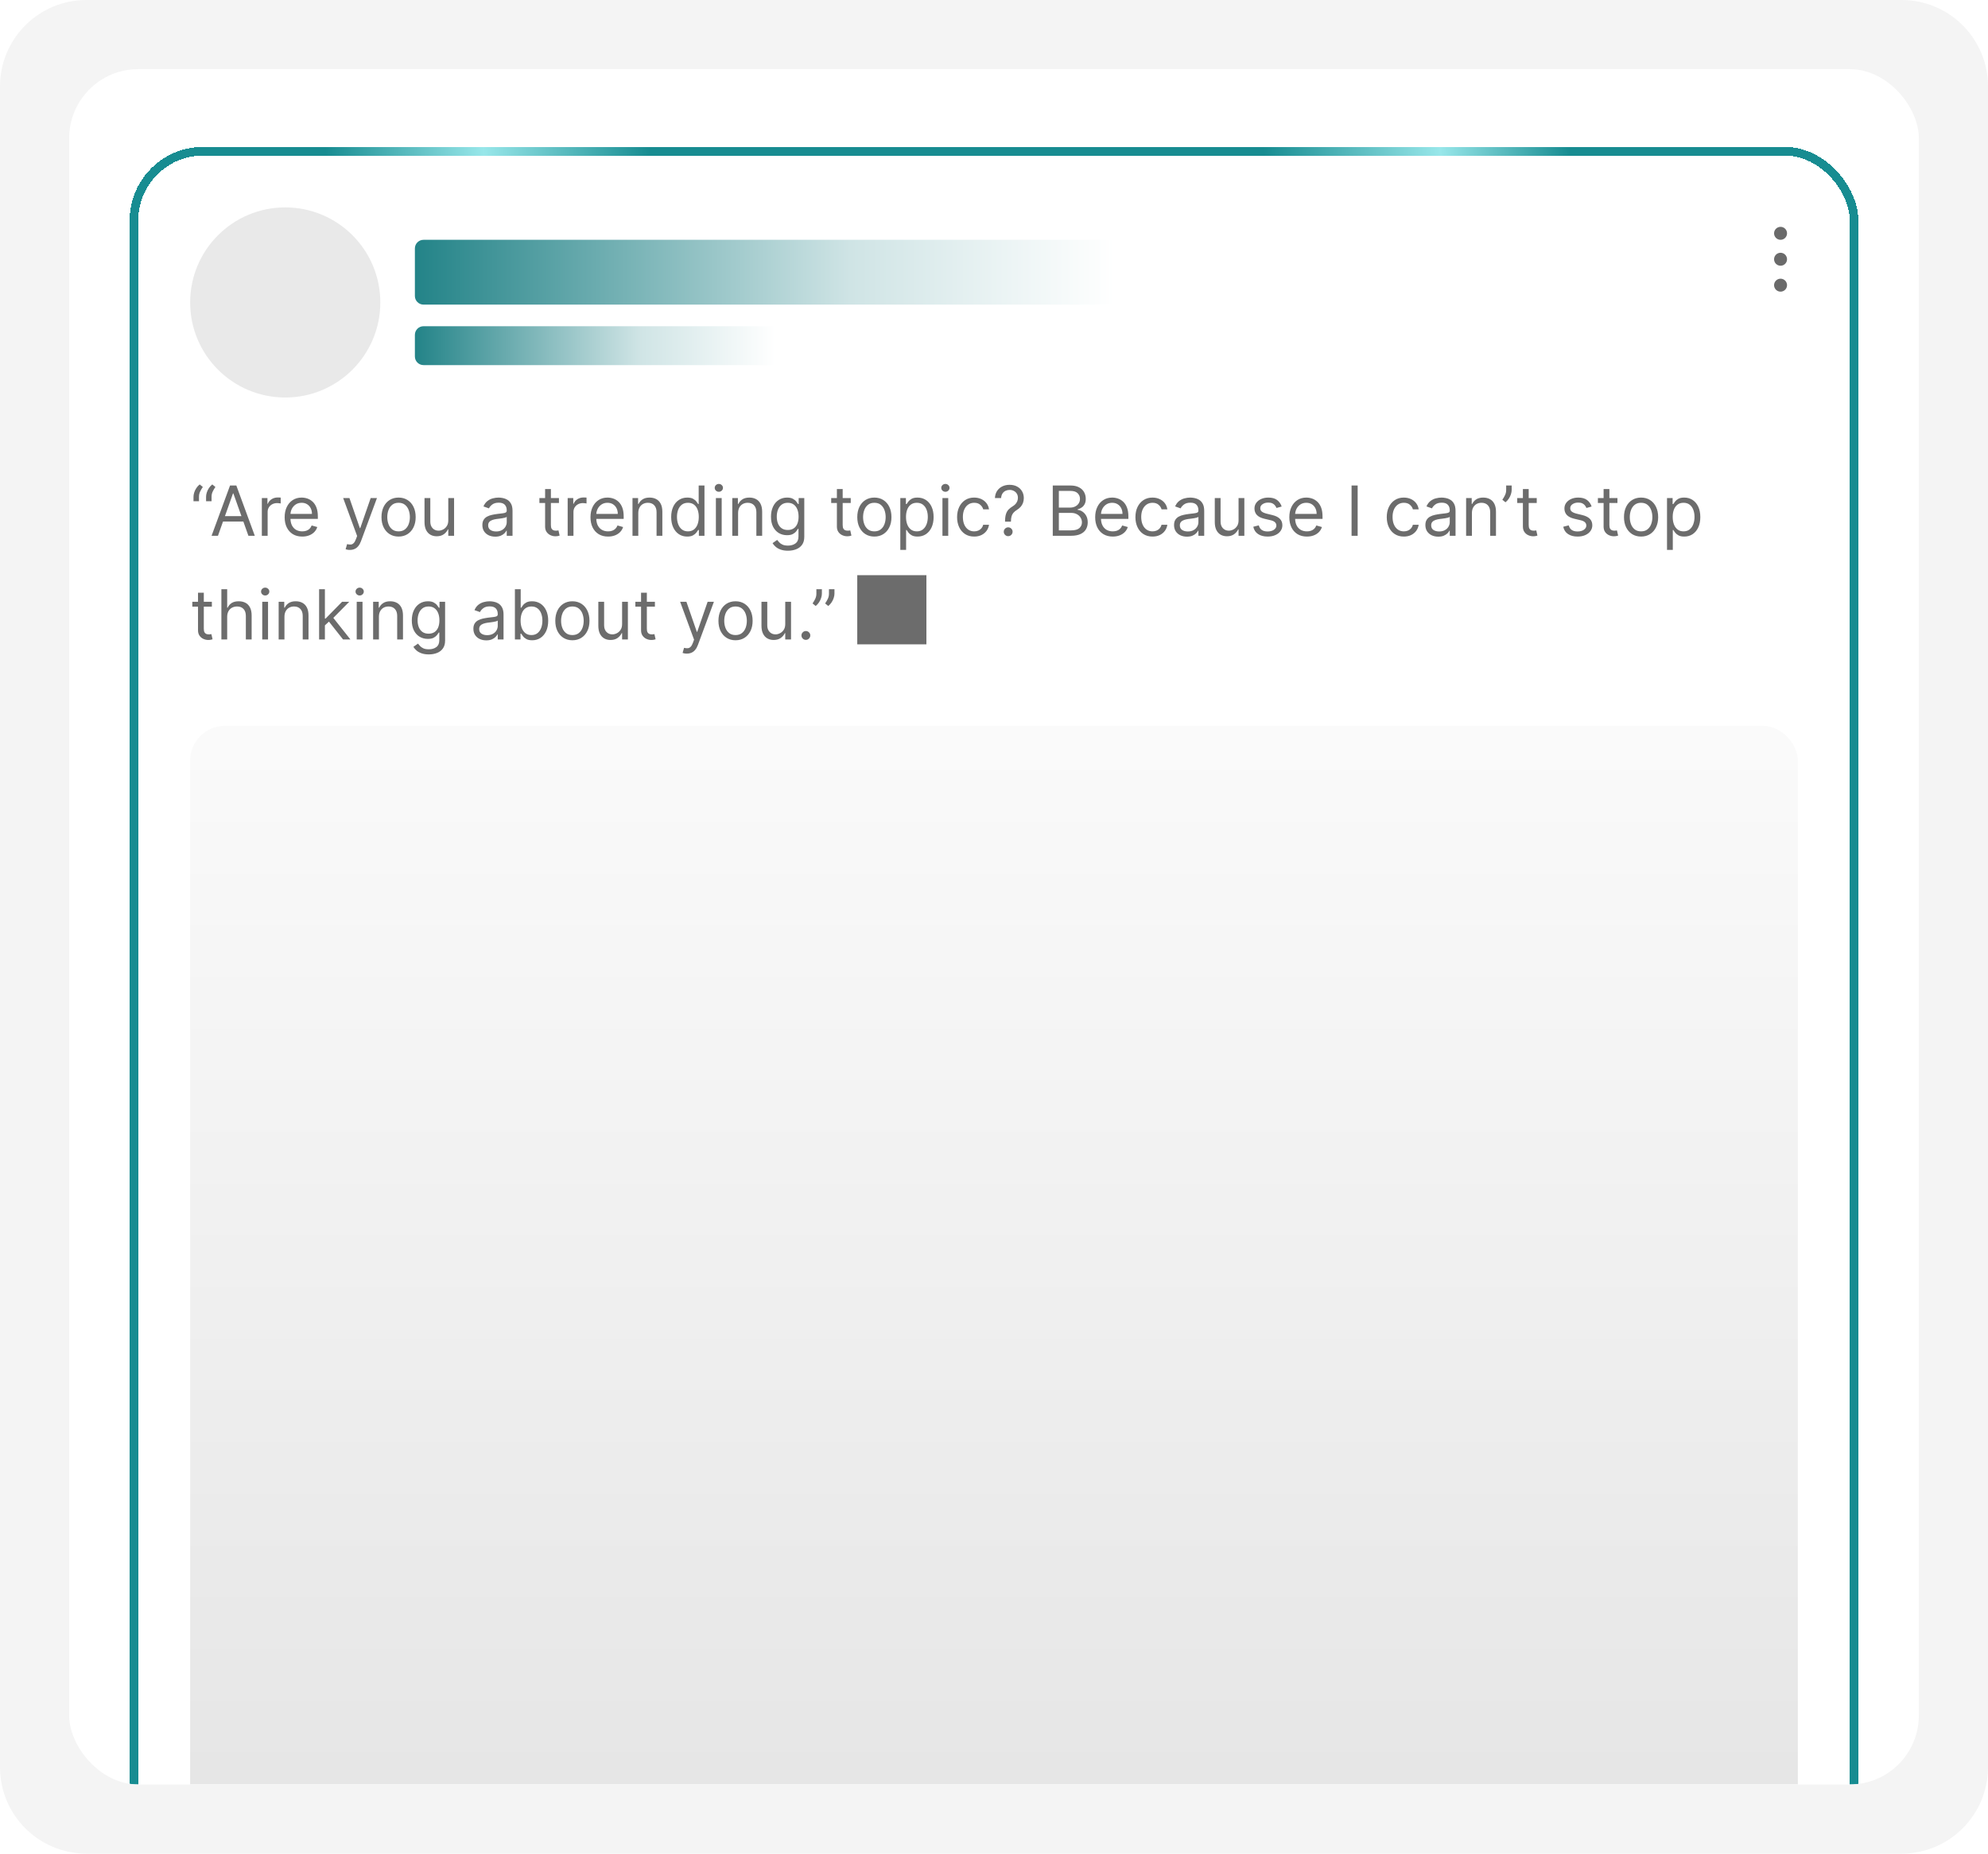 <svg width="460" height="429" viewBox="0 0 460 429" fill="none" xmlns="http://www.w3.org/2000/svg">
<path d="M0 20C0 8.954 8.954 0 20 0H440C451.046 0 460 8.954 460 20V409C460 420.046 451.046 429 440 429H20C8.954 429 0 420.046 0 409V20Z" fill="#F4F4F4"/>
<g clip-path="url(#clip0_21_5644)">
<rect x="16" y="16" width="428" height="397" rx="16" fill="white"/>
<g filter="url(#filter0_d_21_5644)">
<rect x="32" y="32" width="396" height="439" rx="15" fill="white" shape-rendering="crispEdges"/>
<rect x="31" y="31" width="398" height="441" rx="16" stroke="url(#paint0_linear_21_5644)" stroke-width="2" shape-rendering="crispEdges"/>
<circle cx="66" cy="66" r="22" fill="#E9E9E9"/>
<path d="M96 53.5C96 52.395 96.895 51.5 98 51.5H261C262.105 51.5 263 52.395 263 53.5V64.5C263 65.605 262.105 66.5 261 66.5H98C96.895 66.5 96 65.605 96 64.5V53.5Z" fill="url(#paint1_linear_21_5644)"/>
<path d="M96 73.5C96 72.395 96.895 71.5 98 71.5H180C181.105 71.5 182 72.395 182 73.5V78.5C182 79.605 181.105 80.5 180 80.5H98C96.895 80.5 96 79.605 96 78.5V73.5Z" fill="url(#paint2_linear_21_5644)"/>
<path fill-rule="evenodd" clip-rule="evenodd" d="M413.5 62C413.5 62.398 413.342 62.779 413.061 63.061C412.779 63.342 412.398 63.5 412 63.5C411.602 63.5 411.221 63.342 410.939 63.061C410.658 62.779 410.5 62.398 410.5 62C410.5 61.602 410.658 61.221 410.939 60.939C411.221 60.658 411.602 60.5 412 60.5C412.398 60.5 412.779 60.658 413.061 60.939C413.342 61.221 413.5 61.602 413.5 62ZM413.5 56C413.5 56.398 413.342 56.779 413.061 57.061C412.779 57.342 412.398 57.5 412 57.5C411.602 57.5 411.221 57.342 410.939 57.061C410.658 56.779 410.5 56.398 410.5 56C410.5 55.602 410.658 55.221 410.939 54.939C411.221 54.658 411.602 54.5 412 54.5C412.398 54.5 412.779 54.658 413.061 54.939C413.342 55.221 413.5 55.602 413.5 56ZM413.5 50C413.5 50.398 413.342 50.779 413.061 51.061C412.779 51.342 412.398 51.5 412 51.5C411.602 51.5 411.221 51.342 410.939 51.061C410.658 50.779 410.5 50.398 410.5 50C410.5 49.602 410.658 49.221 410.939 48.939C411.221 48.658 411.602 48.5 412 48.5C412.398 48.5 412.779 48.658 413.061 48.939C413.342 49.221 413.5 49.602 413.5 50Z" fill="#6A6A6A"/>
<path d="M44.773 112V110.977C44.773 110.667 44.828 110.337 44.938 109.989C45.051 109.636 45.214 109.297 45.426 108.972C45.642 108.642 45.901 108.356 46.205 108.114L46.932 108.705C46.693 109.045 46.485 109.402 46.307 109.773C46.133 110.14 46.045 110.534 46.045 110.955V112H44.773ZM47.682 112V110.977C47.682 110.667 47.737 110.337 47.847 109.989C47.96 109.636 48.123 109.297 48.335 108.972C48.551 108.642 48.811 108.356 49.114 108.114L49.841 108.705C49.602 109.045 49.394 109.402 49.216 109.773C49.042 110.14 48.955 110.534 48.955 110.955V112H47.682ZM50.433 120H48.956L53.229 108.364H54.683L58.956 120H57.479L54.001 110.205H53.91L50.433 120ZM50.979 115.455H56.933V116.705H50.979V115.455ZM60.587 120V111.273H61.882V112.591H61.973C62.132 112.159 62.42 111.809 62.837 111.54C63.253 111.271 63.723 111.136 64.246 111.136C64.344 111.136 64.467 111.138 64.615 111.142C64.763 111.146 64.874 111.152 64.95 111.159V112.523C64.905 112.511 64.801 112.494 64.638 112.472C64.479 112.445 64.31 112.432 64.132 112.432C63.708 112.432 63.329 112.521 62.996 112.699C62.666 112.873 62.405 113.116 62.212 113.426C62.022 113.733 61.928 114.083 61.928 114.477V120H60.587ZM69.933 120.182C69.092 120.182 68.367 119.996 67.757 119.625C67.151 119.25 66.683 118.727 66.354 118.057C66.028 117.383 65.865 116.598 65.865 115.705C65.865 114.811 66.028 114.023 66.354 113.341C66.683 112.655 67.142 112.121 67.729 111.739C68.32 111.352 69.009 111.159 69.797 111.159C70.251 111.159 70.7 111.235 71.144 111.386C71.587 111.538 71.99 111.784 72.354 112.125C72.717 112.462 73.007 112.909 73.223 113.466C73.439 114.023 73.547 114.708 73.547 115.523V116.091H66.82V114.932H72.183C72.183 114.439 72.085 114 71.888 113.614C71.695 113.227 71.418 112.922 71.058 112.699C70.702 112.475 70.282 112.364 69.797 112.364C69.263 112.364 68.801 112.496 68.41 112.761C68.024 113.023 67.727 113.364 67.519 113.784C67.31 114.205 67.206 114.655 67.206 115.136V115.909C67.206 116.568 67.32 117.127 67.547 117.585C67.778 118.04 68.098 118.386 68.507 118.625C68.916 118.86 69.392 118.977 69.933 118.977C70.285 118.977 70.604 118.928 70.888 118.83C71.176 118.727 71.424 118.576 71.632 118.375C71.84 118.17 72.001 117.917 72.115 117.614L73.41 117.977C73.274 118.417 73.045 118.803 72.723 119.136C72.401 119.466 72.003 119.723 71.53 119.909C71.056 120.091 70.524 120.182 69.933 120.182ZM80.95 123.273C80.723 123.273 80.52 123.254 80.342 123.216C80.164 123.182 80.041 123.148 79.973 123.114L80.314 121.932C80.64 122.015 80.928 122.045 81.178 122.023C81.428 122 81.649 121.888 81.842 121.688C82.039 121.491 82.219 121.17 82.382 120.727L82.632 120.045L79.405 111.273H80.859L83.269 118.227H83.359L85.769 111.273H87.223L83.519 121.273C83.352 121.723 83.145 122.097 82.899 122.392C82.653 122.691 82.367 122.913 82.041 123.057C81.719 123.201 81.356 123.273 80.95 123.273ZM92.226 120.182C91.438 120.182 90.747 119.994 90.152 119.619C89.561 119.244 89.099 118.72 88.766 118.045C88.436 117.371 88.271 116.583 88.271 115.682C88.271 114.773 88.436 113.979 88.766 113.301C89.099 112.623 89.561 112.097 90.152 111.722C90.747 111.347 91.438 111.159 92.226 111.159C93.014 111.159 93.703 111.347 94.294 111.722C94.889 112.097 95.351 112.623 95.68 113.301C96.014 113.979 96.18 114.773 96.18 115.682C96.18 116.583 96.014 117.371 95.68 118.045C95.351 118.72 94.889 119.244 94.294 119.619C93.703 119.994 93.014 120.182 92.226 120.182ZM92.226 118.977C92.824 118.977 93.317 118.824 93.703 118.517C94.09 118.21 94.376 117.807 94.561 117.307C94.747 116.807 94.84 116.265 94.84 115.682C94.84 115.098 94.747 114.555 94.561 114.051C94.376 113.547 94.09 113.14 93.703 112.83C93.317 112.519 92.824 112.364 92.226 112.364C91.627 112.364 91.135 112.519 90.749 112.83C90.362 113.14 90.076 113.547 89.891 114.051C89.705 114.555 89.612 115.098 89.612 115.682C89.612 116.265 89.705 116.807 89.891 117.307C90.076 117.807 90.362 118.21 90.749 118.517C91.135 118.824 91.627 118.977 92.226 118.977ZM103.727 116.432V111.273H105.068V120H103.727V118.523H103.636C103.432 118.966 103.114 119.343 102.682 119.653C102.25 119.96 101.705 120.114 101.045 120.114C100.5 120.114 100.015 119.994 99.591 119.756C99.167 119.513 98.833 119.15 98.591 118.665C98.349 118.176 98.227 117.561 98.227 116.818V111.273H99.568V116.727C99.568 117.364 99.746 117.871 100.102 118.25C100.462 118.629 100.92 118.818 101.477 118.818C101.811 118.818 102.15 118.733 102.494 118.562C102.843 118.392 103.134 118.131 103.369 117.778C103.608 117.426 103.727 116.977 103.727 116.432ZM114.592 120.205C114.039 120.205 113.537 120.1 113.087 119.892C112.636 119.68 112.278 119.375 112.013 118.977C111.748 118.576 111.615 118.091 111.615 117.523C111.615 117.023 111.714 116.617 111.911 116.307C112.107 115.992 112.371 115.746 112.7 115.568C113.03 115.39 113.393 115.258 113.791 115.17C114.193 115.08 114.596 115.008 115.001 114.955C115.532 114.886 115.962 114.835 116.291 114.801C116.625 114.763 116.867 114.701 117.018 114.614C117.174 114.527 117.251 114.375 117.251 114.159V114.114C117.251 113.553 117.098 113.117 116.791 112.807C116.488 112.496 116.028 112.341 115.411 112.341C114.77 112.341 114.268 112.481 113.905 112.761C113.541 113.042 113.286 113.341 113.138 113.659L111.865 113.205C112.092 112.674 112.395 112.261 112.774 111.966C113.157 111.667 113.573 111.458 114.024 111.341C114.479 111.22 114.926 111.159 115.365 111.159C115.645 111.159 115.967 111.193 116.331 111.261C116.698 111.326 117.053 111.46 117.393 111.665C117.738 111.869 118.024 112.178 118.251 112.591C118.479 113.004 118.592 113.557 118.592 114.25V120H117.251V118.818H117.183C117.092 119.008 116.941 119.21 116.729 119.426C116.517 119.642 116.234 119.826 115.882 119.977C115.53 120.129 115.1 120.205 114.592 120.205ZM114.797 119C115.327 119 115.774 118.896 116.138 118.688C116.505 118.479 116.782 118.21 116.967 117.881C117.157 117.551 117.251 117.205 117.251 116.841V115.614C117.195 115.682 117.07 115.744 116.876 115.801C116.687 115.854 116.467 115.902 116.217 115.943C115.971 115.981 115.731 116.015 115.496 116.045C115.265 116.072 115.077 116.095 114.933 116.114C114.585 116.159 114.259 116.233 113.956 116.335C113.657 116.434 113.414 116.583 113.229 116.784C113.047 116.981 112.956 117.25 112.956 117.591C112.956 118.057 113.128 118.409 113.473 118.648C113.821 118.883 114.263 119 114.797 119ZM129.335 111.273V112.409H124.812V111.273H129.335ZM126.131 109.182H127.472V117.5C127.472 117.879 127.527 118.163 127.636 118.352C127.75 118.538 127.894 118.663 128.068 118.727C128.246 118.788 128.434 118.818 128.631 118.818C128.778 118.818 128.9 118.811 128.994 118.795C129.089 118.777 129.165 118.761 129.222 118.75L129.494 119.955C129.403 119.989 129.277 120.023 129.114 120.057C128.951 120.095 128.744 120.114 128.494 120.114C128.116 120.114 127.744 120.032 127.381 119.869C127.021 119.706 126.722 119.458 126.483 119.125C126.248 118.792 126.131 118.371 126.131 117.864V109.182ZM131.352 120V111.273H132.648V112.591H132.739C132.898 112.159 133.186 111.809 133.602 111.54C134.019 111.271 134.489 111.136 135.011 111.136C135.11 111.136 135.233 111.138 135.381 111.142C135.528 111.146 135.64 111.152 135.716 111.159V112.523C135.67 112.511 135.566 112.494 135.403 112.472C135.244 112.445 135.076 112.432 134.898 112.432C134.473 112.432 134.095 112.521 133.761 112.699C133.432 112.873 133.17 113.116 132.977 113.426C132.788 113.733 132.693 114.083 132.693 114.477V120H131.352ZM140.699 120.182C139.858 120.182 139.133 119.996 138.523 119.625C137.917 119.25 137.449 118.727 137.119 118.057C136.794 117.383 136.631 116.598 136.631 115.705C136.631 114.811 136.794 114.023 137.119 113.341C137.449 112.655 137.907 112.121 138.494 111.739C139.085 111.352 139.775 111.159 140.562 111.159C141.017 111.159 141.466 111.235 141.909 111.386C142.352 111.538 142.756 111.784 143.119 112.125C143.483 112.462 143.773 112.909 143.989 113.466C144.205 114.023 144.312 114.708 144.312 115.523V116.091H137.585V114.932H142.949C142.949 114.439 142.85 114 142.653 113.614C142.46 113.227 142.184 112.922 141.824 112.699C141.468 112.475 141.047 112.364 140.562 112.364C140.028 112.364 139.566 112.496 139.176 112.761C138.79 113.023 138.492 113.364 138.284 113.784C138.076 114.205 137.972 114.655 137.972 115.136V115.909C137.972 116.568 138.085 117.127 138.312 117.585C138.544 118.04 138.864 118.386 139.273 118.625C139.682 118.86 140.157 118.977 140.699 118.977C141.051 118.977 141.369 118.928 141.653 118.83C141.941 118.727 142.189 118.576 142.398 118.375C142.606 118.17 142.767 117.917 142.881 117.614L144.176 117.977C144.04 118.417 143.811 118.803 143.489 119.136C143.167 119.466 142.769 119.723 142.295 119.909C141.822 120.091 141.29 120.182 140.699 120.182ZM147.693 114.75V120H146.352V111.273H147.648V112.636H147.761C147.966 112.193 148.277 111.837 148.693 111.568C149.11 111.295 149.648 111.159 150.307 111.159C150.898 111.159 151.415 111.28 151.858 111.523C152.301 111.761 152.646 112.125 152.892 112.614C153.138 113.098 153.261 113.712 153.261 114.455V120H151.92V114.545C151.92 113.86 151.742 113.326 151.386 112.943C151.03 112.557 150.542 112.364 149.92 112.364C149.492 112.364 149.11 112.456 148.773 112.642C148.439 112.828 148.176 113.098 147.983 113.455C147.79 113.811 147.693 114.242 147.693 114.75ZM159.007 120.182C158.28 120.182 157.638 119.998 157.081 119.631C156.524 119.259 156.089 118.737 155.774 118.062C155.46 117.384 155.303 116.583 155.303 115.659C155.303 114.742 155.46 113.947 155.774 113.273C156.089 112.598 156.526 112.078 157.087 111.71C157.647 111.343 158.295 111.159 159.03 111.159C159.598 111.159 160.047 111.254 160.376 111.443C160.71 111.629 160.964 111.841 161.138 112.08C161.316 112.314 161.454 112.508 161.553 112.659H161.666V108.364H163.007V120H161.712V118.659H161.553C161.454 118.818 161.314 119.019 161.132 119.261C160.95 119.5 160.691 119.714 160.354 119.903C160.017 120.089 159.568 120.182 159.007 120.182ZM159.189 118.977C159.727 118.977 160.181 118.837 160.553 118.557C160.924 118.273 161.206 117.881 161.399 117.381C161.592 116.877 161.689 116.295 161.689 115.636C161.689 114.985 161.594 114.415 161.405 113.926C161.215 113.434 160.935 113.051 160.564 112.778C160.193 112.502 159.734 112.364 159.189 112.364C158.621 112.364 158.147 112.509 157.768 112.801C157.393 113.089 157.111 113.481 156.922 113.977C156.736 114.47 156.643 115.023 156.643 115.636C156.643 116.258 156.738 116.822 156.928 117.33C157.121 117.833 157.405 118.235 157.78 118.534C158.159 118.83 158.628 118.977 159.189 118.977ZM165.649 120V111.273H166.99V120H165.649ZM166.331 109.818C166.07 109.818 165.844 109.729 165.655 109.551C165.469 109.373 165.376 109.159 165.376 108.909C165.376 108.659 165.469 108.445 165.655 108.267C165.844 108.089 166.07 108 166.331 108C166.592 108 166.816 108.089 167.001 108.267C167.191 108.445 167.286 108.659 167.286 108.909C167.286 109.159 167.191 109.373 167.001 109.551C166.816 109.729 166.592 109.818 166.331 109.818ZM170.787 114.75V120H169.446V111.273H170.741V112.636H170.855C171.06 112.193 171.37 111.837 171.787 111.568C172.204 111.295 172.741 111.159 173.401 111.159C173.991 111.159 174.509 111.28 174.952 111.523C175.395 111.761 175.74 112.125 175.986 112.614C176.232 113.098 176.355 113.712 176.355 114.455V120H175.014V114.545C175.014 113.86 174.836 113.326 174.48 112.943C174.124 112.557 173.635 112.364 173.014 112.364C172.586 112.364 172.204 112.456 171.866 112.642C171.533 112.828 171.27 113.098 171.077 113.455C170.884 113.811 170.787 114.242 170.787 114.75ZM182.328 123.455C181.68 123.455 181.124 123.371 180.658 123.205C180.192 123.042 179.804 122.826 179.493 122.557C179.186 122.292 178.942 122.008 178.76 121.705L179.828 120.955C179.949 121.114 180.103 121.295 180.288 121.5C180.474 121.708 180.728 121.888 181.05 122.04C181.375 122.195 181.802 122.273 182.328 122.273C183.033 122.273 183.614 122.102 184.072 121.761C184.531 121.42 184.76 120.886 184.76 120.159V118.386H184.646C184.548 118.545 184.408 118.742 184.226 118.977C184.048 119.208 183.79 119.415 183.453 119.597C183.12 119.775 182.669 119.864 182.101 119.864C181.396 119.864 180.764 119.697 180.203 119.364C179.646 119.03 179.205 118.545 178.879 117.909C178.557 117.273 178.396 116.5 178.396 115.591C178.396 114.697 178.554 113.919 178.868 113.256C179.182 112.589 179.62 112.074 180.18 111.71C180.741 111.343 181.389 111.159 182.124 111.159C182.692 111.159 183.143 111.254 183.476 111.443C183.813 111.629 184.071 111.841 184.249 112.08C184.43 112.314 184.571 112.508 184.669 112.659H184.805V111.273H186.101V120.25C186.101 121 185.93 121.61 185.589 122.08C185.252 122.553 184.798 122.9 184.226 123.119C183.658 123.343 183.025 123.455 182.328 123.455ZM182.283 118.659C182.821 118.659 183.275 118.536 183.646 118.29C184.018 118.044 184.3 117.689 184.493 117.227C184.686 116.765 184.783 116.212 184.783 115.568C184.783 114.939 184.688 114.384 184.499 113.903C184.309 113.422 184.029 113.045 183.658 112.773C183.286 112.5 182.828 112.364 182.283 112.364C181.714 112.364 181.241 112.508 180.862 112.795C180.487 113.083 180.205 113.47 180.016 113.955C179.83 114.439 179.737 114.977 179.737 115.568C179.737 116.174 179.832 116.71 180.021 117.176C180.214 117.638 180.499 118.002 180.874 118.267C181.252 118.528 181.722 118.659 182.283 118.659ZM196.851 111.273V112.409H192.328V111.273H196.851ZM193.646 109.182H194.987V117.5C194.987 117.879 195.042 118.163 195.152 118.352C195.266 118.538 195.41 118.663 195.584 118.727C195.762 118.788 195.949 118.818 196.146 118.818C196.294 118.818 196.415 118.811 196.51 118.795C196.605 118.777 196.68 118.761 196.737 118.75L197.01 119.955C196.919 119.989 196.792 120.023 196.629 120.057C196.466 120.095 196.26 120.114 196.01 120.114C195.631 120.114 195.26 120.032 194.896 119.869C194.536 119.706 194.237 119.458 193.999 119.125C193.764 118.792 193.646 118.371 193.646 117.864V109.182ZM202.32 120.182C201.532 120.182 200.84 119.994 200.246 119.619C199.655 119.244 199.193 118.72 198.859 118.045C198.53 117.371 198.365 116.583 198.365 115.682C198.365 114.773 198.53 113.979 198.859 113.301C199.193 112.623 199.655 112.097 200.246 111.722C200.84 111.347 201.532 111.159 202.32 111.159C203.107 111.159 203.797 111.347 204.388 111.722C204.982 112.097 205.445 112.623 205.774 113.301C206.107 113.979 206.274 114.773 206.274 115.682C206.274 116.583 206.107 117.371 205.774 118.045C205.445 118.72 204.982 119.244 204.388 119.619C203.797 119.994 203.107 120.182 202.32 120.182ZM202.32 118.977C202.918 118.977 203.411 118.824 203.797 118.517C204.183 118.21 204.469 117.807 204.655 117.307C204.84 116.807 204.933 116.265 204.933 115.682C204.933 115.098 204.84 114.555 204.655 114.051C204.469 113.547 204.183 113.14 203.797 112.83C203.411 112.519 202.918 112.364 202.32 112.364C201.721 112.364 201.229 112.519 200.842 112.83C200.456 113.14 200.17 113.547 199.984 114.051C199.799 114.555 199.706 115.098 199.706 115.682C199.706 116.265 199.799 116.807 199.984 117.307C200.17 117.807 200.456 118.21 200.842 118.517C201.229 118.824 201.721 118.977 202.32 118.977ZM208.321 123.273V111.273H209.616V112.659H209.776C209.874 112.508 210.01 112.314 210.185 112.08C210.363 111.841 210.616 111.629 210.946 111.443C211.279 111.254 211.73 111.159 212.298 111.159C213.033 111.159 213.681 111.343 214.241 111.71C214.802 112.078 215.24 112.598 215.554 113.273C215.868 113.947 216.026 114.742 216.026 115.659C216.026 116.583 215.868 117.384 215.554 118.062C215.24 118.737 214.804 119.259 214.247 119.631C213.69 119.998 213.048 120.182 212.321 120.182C211.76 120.182 211.312 120.089 210.974 119.903C210.637 119.714 210.378 119.5 210.196 119.261C210.014 119.019 209.874 118.818 209.776 118.659H209.662V123.273H208.321ZM209.639 115.636C209.639 116.295 209.736 116.877 209.929 117.381C210.122 117.881 210.404 118.273 210.776 118.557C211.147 118.837 211.601 118.977 212.139 118.977C212.7 118.977 213.168 118.83 213.543 118.534C213.921 118.235 214.205 117.833 214.395 117.33C214.588 116.822 214.685 116.258 214.685 115.636C214.685 115.023 214.59 114.47 214.401 113.977C214.215 113.481 213.933 113.089 213.554 112.801C213.179 112.509 212.707 112.364 212.139 112.364C211.594 112.364 211.135 112.502 210.764 112.778C210.393 113.051 210.113 113.434 209.923 113.926C209.734 114.415 209.639 114.985 209.639 115.636ZM218.071 120V111.273H219.412V120H218.071ZM218.753 109.818C218.491 109.818 218.266 109.729 218.077 109.551C217.891 109.373 217.798 109.159 217.798 108.909C217.798 108.659 217.891 108.445 218.077 108.267C218.266 108.089 218.491 108 218.753 108C219.014 108 219.238 108.089 219.423 108.267C219.613 108.445 219.707 108.659 219.707 108.909C219.707 109.159 219.613 109.373 219.423 109.551C219.238 109.729 219.014 109.818 218.753 109.818ZM225.413 120.182C224.595 120.182 223.891 119.989 223.3 119.602C222.709 119.216 222.254 118.684 221.936 118.006C221.618 117.328 221.459 116.553 221.459 115.682C221.459 114.795 221.622 114.013 221.947 113.335C222.277 112.653 222.735 112.121 223.322 111.739C223.913 111.352 224.603 111.159 225.391 111.159C226.004 111.159 226.557 111.273 227.05 111.5C227.542 111.727 227.946 112.045 228.26 112.455C228.574 112.864 228.769 113.341 228.845 113.886H227.504C227.402 113.489 227.175 113.136 226.822 112.83C226.474 112.519 226.004 112.364 225.413 112.364C224.891 112.364 224.432 112.5 224.038 112.773C223.648 113.042 223.343 113.422 223.124 113.915C222.908 114.403 222.8 114.977 222.8 115.636C222.8 116.311 222.906 116.898 223.118 117.398C223.334 117.898 223.637 118.286 224.027 118.562C224.421 118.839 224.883 118.977 225.413 118.977C225.762 118.977 226.078 118.917 226.362 118.795C226.646 118.674 226.887 118.5 227.084 118.273C227.281 118.045 227.421 117.773 227.504 117.455H228.845C228.769 117.97 228.582 118.434 228.283 118.847C227.987 119.256 227.595 119.581 227.107 119.824C226.622 120.062 226.057 120.182 225.413 120.182ZM232.555 116.727V116.659C232.563 115.936 232.639 115.36 232.783 114.932C232.927 114.504 233.131 114.157 233.396 113.892C233.661 113.627 233.98 113.383 234.351 113.159C234.574 113.023 234.775 112.862 234.953 112.676C235.131 112.487 235.271 112.269 235.374 112.023C235.48 111.777 235.533 111.504 235.533 111.205C235.533 110.833 235.446 110.511 235.271 110.239C235.097 109.966 234.864 109.756 234.572 109.608C234.281 109.46 233.957 109.386 233.601 109.386C233.29 109.386 232.991 109.451 232.703 109.58C232.415 109.708 232.175 109.911 231.982 110.188C231.788 110.464 231.677 110.826 231.646 111.273H230.214C230.245 110.629 230.411 110.078 230.714 109.619C231.021 109.161 231.425 108.811 231.925 108.568C232.429 108.326 232.987 108.205 233.601 108.205C234.268 108.205 234.847 108.337 235.339 108.602C235.836 108.867 236.218 109.231 236.487 109.693C236.76 110.155 236.896 110.682 236.896 111.273C236.896 111.689 236.832 112.066 236.703 112.403C236.578 112.741 236.396 113.042 236.158 113.307C235.923 113.572 235.639 113.807 235.305 114.011C234.972 114.22 234.705 114.439 234.504 114.67C234.304 114.898 234.158 115.169 234.067 115.483C233.976 115.797 233.927 116.189 233.919 116.659V116.727H232.555ZM233.283 120.091C233.002 120.091 232.762 119.991 232.561 119.79C232.36 119.589 232.26 119.348 232.26 119.068C232.26 118.788 232.36 118.547 232.561 118.347C232.762 118.146 233.002 118.045 233.283 118.045C233.563 118.045 233.804 118.146 234.004 118.347C234.205 118.547 234.305 118.788 234.305 119.068C234.305 119.254 234.258 119.424 234.163 119.58C234.072 119.735 233.949 119.86 233.794 119.955C233.643 120.045 233.472 120.091 233.283 120.091ZM243.597 120V108.364H247.665C248.475 108.364 249.144 108.504 249.67 108.784C250.197 109.061 250.589 109.434 250.847 109.903C251.104 110.369 251.233 110.886 251.233 111.455C251.233 111.955 251.144 112.367 250.966 112.693C250.792 113.019 250.561 113.277 250.273 113.466C249.989 113.655 249.68 113.795 249.347 113.886V114C249.703 114.023 250.061 114.148 250.42 114.375C250.78 114.602 251.081 114.928 251.324 115.352C251.566 115.777 251.688 116.295 251.688 116.909C251.688 117.492 251.555 118.017 251.29 118.483C251.025 118.949 250.606 119.318 250.034 119.591C249.462 119.864 248.718 120 247.801 120H243.597ZM245.006 118.75H247.801C248.722 118.75 249.375 118.572 249.761 118.216C250.152 117.856 250.347 117.42 250.347 116.909C250.347 116.515 250.246 116.152 250.045 115.818C249.845 115.481 249.559 115.212 249.188 115.011C248.816 114.807 248.377 114.705 247.869 114.705H245.006V118.75ZM245.006 113.477H247.619C248.044 113.477 248.426 113.394 248.767 113.227C249.112 113.061 249.384 112.826 249.585 112.523C249.79 112.22 249.892 111.864 249.892 111.455C249.892 110.943 249.714 110.509 249.358 110.153C249.002 109.794 248.438 109.614 247.665 109.614H245.006V113.477ZM257.48 120.182C256.639 120.182 255.914 119.996 255.304 119.625C254.698 119.25 254.23 118.727 253.901 118.057C253.575 117.383 253.412 116.598 253.412 115.705C253.412 114.811 253.575 114.023 253.901 113.341C254.23 112.655 254.688 112.121 255.276 111.739C255.866 111.352 256.556 111.159 257.344 111.159C257.798 111.159 258.247 111.235 258.69 111.386C259.134 111.538 259.537 111.784 259.901 112.125C260.264 112.462 260.554 112.909 260.77 113.466C260.986 114.023 261.094 114.708 261.094 115.523V116.091H254.366V114.932H259.73C259.73 114.439 259.632 114 259.435 113.614C259.241 113.227 258.965 112.922 258.605 112.699C258.249 112.475 257.829 112.364 257.344 112.364C256.81 112.364 256.348 112.496 255.957 112.761C255.571 113.023 255.274 113.364 255.065 113.784C254.857 114.205 254.753 114.655 254.753 115.136V115.909C254.753 116.568 254.866 117.127 255.094 117.585C255.325 118.04 255.645 118.386 256.054 118.625C256.463 118.86 256.938 118.977 257.48 118.977C257.832 118.977 258.151 118.928 258.435 118.83C258.723 118.727 258.971 118.576 259.179 118.375C259.387 118.17 259.548 117.917 259.662 117.614L260.957 117.977C260.821 118.417 260.592 118.803 260.27 119.136C259.948 119.466 259.55 119.723 259.077 119.909C258.603 120.091 258.071 120.182 257.48 120.182ZM266.679 120.182C265.861 120.182 265.156 119.989 264.565 119.602C263.974 119.216 263.52 118.684 263.202 118.006C262.884 117.328 262.724 116.553 262.724 115.682C262.724 114.795 262.887 114.013 263.213 113.335C263.543 112.653 264.001 112.121 264.588 111.739C265.179 111.352 265.868 111.159 266.656 111.159C267.27 111.159 267.823 111.273 268.315 111.5C268.808 111.727 269.211 112.045 269.526 112.455C269.84 112.864 270.035 113.341 270.111 113.886H268.77C268.668 113.489 268.44 113.136 268.088 112.83C267.74 112.519 267.27 112.364 266.679 112.364C266.156 112.364 265.698 112.5 265.304 112.773C264.914 113.042 264.609 113.422 264.389 113.915C264.173 114.403 264.065 114.977 264.065 115.636C264.065 116.311 264.171 116.898 264.384 117.398C264.599 117.898 264.902 118.286 265.293 118.562C265.687 118.839 266.149 118.977 266.679 118.977C267.027 118.977 267.344 118.917 267.628 118.795C267.912 118.674 268.152 118.5 268.349 118.273C268.546 118.045 268.687 117.773 268.77 117.455H270.111C270.035 117.97 269.848 118.434 269.548 118.847C269.253 119.256 268.861 119.581 268.372 119.824C267.887 120.062 267.323 120.182 266.679 120.182ZM274.639 120.205C274.086 120.205 273.584 120.1 273.134 119.892C272.683 119.68 272.325 119.375 272.06 118.977C271.795 118.576 271.662 118.091 271.662 117.523C271.662 117.023 271.76 116.617 271.957 116.307C272.154 115.992 272.418 115.746 272.747 115.568C273.077 115.39 273.44 115.258 273.838 115.17C274.24 115.08 274.643 115.008 275.048 114.955C275.579 114.886 276.009 114.835 276.338 114.801C276.671 114.763 276.914 114.701 277.065 114.614C277.221 114.527 277.298 114.375 277.298 114.159V114.114C277.298 113.553 277.145 113.117 276.838 112.807C276.535 112.496 276.075 112.341 275.457 112.341C274.817 112.341 274.315 112.481 273.952 112.761C273.588 113.042 273.332 113.341 273.185 113.659L271.912 113.205C272.139 112.674 272.442 112.261 272.821 111.966C273.204 111.667 273.62 111.458 274.071 111.341C274.526 111.22 274.973 111.159 275.412 111.159C275.692 111.159 276.014 111.193 276.378 111.261C276.745 111.326 277.099 111.46 277.44 111.665C277.785 111.869 278.071 112.178 278.298 112.591C278.526 113.004 278.639 113.557 278.639 114.25V120H277.298V118.818H277.23C277.139 119.008 276.988 119.21 276.776 119.426C276.563 119.642 276.281 119.826 275.929 119.977C275.577 120.129 275.147 120.205 274.639 120.205ZM274.844 119C275.374 119 275.821 118.896 276.185 118.688C276.552 118.479 276.829 118.21 277.014 117.881C277.204 117.551 277.298 117.205 277.298 116.841V115.614C277.241 115.682 277.116 115.744 276.923 115.801C276.734 115.854 276.514 115.902 276.264 115.943C276.018 115.981 275.777 116.015 275.543 116.045C275.312 116.072 275.124 116.095 274.98 116.114C274.632 116.159 274.306 116.233 274.003 116.335C273.704 116.434 273.461 116.583 273.276 116.784C273.094 116.981 273.003 117.25 273.003 117.591C273.003 118.057 273.175 118.409 273.52 118.648C273.868 118.883 274.31 119 274.844 119ZM286.587 116.432V111.273H287.928V120H286.587V118.523H286.496C286.291 118.966 285.973 119.343 285.541 119.653C285.109 119.96 284.564 120.114 283.905 120.114C283.359 120.114 282.875 119.994 282.45 119.756C282.026 119.513 281.693 119.15 281.45 118.665C281.208 118.176 281.087 117.561 281.087 116.818V111.273H282.428V116.727C282.428 117.364 282.606 117.871 282.962 118.25C283.321 118.629 283.78 118.818 284.337 118.818C284.67 118.818 285.009 118.733 285.354 118.562C285.702 118.392 285.994 118.131 286.229 117.778C286.467 117.426 286.587 116.977 286.587 116.432ZM296.565 113.227L295.361 113.568C295.285 113.367 295.173 113.172 295.026 112.983C294.882 112.79 294.685 112.631 294.435 112.506C294.185 112.381 293.865 112.318 293.474 112.318C292.94 112.318 292.495 112.441 292.139 112.688C291.787 112.93 291.611 113.239 291.611 113.614C291.611 113.947 291.732 114.21 291.974 114.403C292.217 114.597 292.596 114.758 293.111 114.886L294.406 115.205C295.187 115.394 295.768 115.684 296.151 116.074C296.533 116.46 296.724 116.958 296.724 117.568C296.724 118.068 296.58 118.515 296.293 118.909C296.009 119.303 295.611 119.614 295.099 119.841C294.588 120.068 293.993 120.182 293.315 120.182C292.425 120.182 291.688 119.989 291.105 119.602C290.522 119.216 290.152 118.652 289.997 117.909L291.27 117.591C291.391 118.061 291.62 118.413 291.957 118.648C292.298 118.883 292.743 119 293.293 119C293.918 119 294.414 118.867 294.781 118.602C295.152 118.333 295.338 118.011 295.338 117.636C295.338 117.333 295.232 117.08 295.02 116.875C294.808 116.667 294.482 116.511 294.043 116.409L292.588 116.068C291.789 115.879 291.202 115.585 290.827 115.188C290.455 114.786 290.27 114.284 290.27 113.682C290.27 113.189 290.408 112.754 290.685 112.375C290.965 111.996 291.346 111.699 291.827 111.483C292.312 111.267 292.861 111.159 293.474 111.159C294.338 111.159 295.016 111.348 295.509 111.727C296.005 112.106 296.357 112.606 296.565 113.227ZM302.402 120.182C301.561 120.182 300.836 119.996 300.226 119.625C299.62 119.25 299.152 118.727 298.822 118.057C298.497 117.383 298.334 116.598 298.334 115.705C298.334 114.811 298.497 114.023 298.822 113.341C299.152 112.655 299.61 112.121 300.197 111.739C300.788 111.352 301.478 111.159 302.266 111.159C302.72 111.159 303.169 111.235 303.612 111.386C304.055 111.538 304.459 111.784 304.822 112.125C305.186 112.462 305.476 112.909 305.692 113.466C305.908 114.023 306.016 114.708 306.016 115.523V116.091H299.288V114.932H304.652C304.652 114.439 304.554 114 304.357 113.614C304.163 113.227 303.887 112.922 303.527 112.699C303.171 112.475 302.75 112.364 302.266 112.364C301.732 112.364 301.269 112.496 300.879 112.761C300.493 113.023 300.196 113.364 299.987 113.784C299.779 114.205 299.675 114.655 299.675 115.136V115.909C299.675 116.568 299.788 117.127 300.016 117.585C300.247 118.04 300.567 118.386 300.976 118.625C301.385 118.86 301.86 118.977 302.402 118.977C302.754 118.977 303.072 118.928 303.357 118.83C303.644 118.727 303.893 118.576 304.101 118.375C304.309 118.17 304.47 117.917 304.584 117.614L305.879 117.977C305.743 118.417 305.514 118.803 305.192 119.136C304.87 119.466 304.472 119.723 303.999 119.909C303.525 120.091 302.993 120.182 302.402 120.182ZM314.146 108.364V120H312.737V108.364H314.146ZM324.835 120.182C324.017 120.182 323.313 119.989 322.722 119.602C322.131 119.216 321.676 118.684 321.358 118.006C321.04 117.328 320.881 116.553 320.881 115.682C320.881 114.795 321.044 114.013 321.369 113.335C321.699 112.653 322.157 112.121 322.744 111.739C323.335 111.352 324.025 111.159 324.812 111.159C325.426 111.159 325.979 111.273 326.472 111.5C326.964 111.727 327.367 112.045 327.682 112.455C327.996 112.864 328.191 113.341 328.267 113.886H326.926C326.824 113.489 326.597 113.136 326.244 112.83C325.896 112.519 325.426 112.364 324.835 112.364C324.313 112.364 323.854 112.5 323.46 112.773C323.07 113.042 322.765 113.422 322.545 113.915C322.33 114.403 322.222 114.977 322.222 115.636C322.222 116.311 322.328 116.898 322.54 117.398C322.756 117.898 323.059 118.286 323.449 118.562C323.843 118.839 324.305 118.977 324.835 118.977C325.184 118.977 325.5 118.917 325.784 118.795C326.068 118.674 326.309 118.5 326.506 118.273C326.703 118.045 326.843 117.773 326.926 117.455H328.267C328.191 117.97 328.004 118.434 327.705 118.847C327.409 119.256 327.017 119.581 326.528 119.824C326.044 120.062 325.479 120.182 324.835 120.182ZM332.795 120.205C332.242 120.205 331.741 120.1 331.29 119.892C330.839 119.68 330.481 119.375 330.216 118.977C329.951 118.576 329.818 118.091 329.818 117.523C329.818 117.023 329.917 116.617 330.114 116.307C330.311 115.992 330.574 115.746 330.903 115.568C331.233 115.39 331.597 115.258 331.994 115.17C332.396 115.08 332.799 115.008 333.205 114.955C333.735 114.886 334.165 114.835 334.494 114.801C334.828 114.763 335.07 114.701 335.222 114.614C335.377 114.527 335.455 114.375 335.455 114.159V114.114C335.455 113.553 335.301 113.117 334.994 112.807C334.691 112.496 334.231 112.341 333.614 112.341C332.973 112.341 332.472 112.481 332.108 112.761C331.744 113.042 331.489 113.341 331.341 113.659L330.068 113.205C330.295 112.674 330.598 112.261 330.977 111.966C331.36 111.667 331.777 111.458 332.227 111.341C332.682 111.22 333.129 111.159 333.568 111.159C333.848 111.159 334.17 111.193 334.534 111.261C334.902 111.326 335.256 111.46 335.597 111.665C335.941 111.869 336.227 112.178 336.455 112.591C336.682 113.004 336.795 113.557 336.795 114.25V120H335.455V118.818H335.386C335.295 119.008 335.144 119.21 334.932 119.426C334.72 119.642 334.438 119.826 334.085 119.977C333.733 120.129 333.303 120.205 332.795 120.205ZM333 119C333.53 119 333.977 118.896 334.341 118.688C334.708 118.479 334.985 118.21 335.17 117.881C335.36 117.551 335.455 117.205 335.455 116.841V115.614C335.398 115.682 335.273 115.744 335.08 115.801C334.89 115.854 334.67 115.902 334.42 115.943C334.174 115.981 333.934 116.015 333.699 116.045C333.468 116.072 333.28 116.095 333.136 116.114C332.788 116.159 332.462 116.233 332.159 116.335C331.86 116.434 331.617 116.583 331.432 116.784C331.25 116.981 331.159 117.25 331.159 117.591C331.159 118.057 331.331 118.409 331.676 118.648C332.025 118.883 332.466 119 333 119ZM340.584 114.75V120H339.243V111.273H340.538V112.636H340.652C340.857 112.193 341.167 111.837 341.584 111.568C342 111.295 342.538 111.159 343.197 111.159C343.788 111.159 344.305 111.28 344.749 111.523C345.192 111.761 345.536 112.125 345.783 112.614C346.029 113.098 346.152 113.712 346.152 114.455V120H344.811V114.545C344.811 113.86 344.633 113.326 344.277 112.943C343.921 112.557 343.432 112.364 342.811 112.364C342.383 112.364 342 112.456 341.663 112.642C341.33 112.828 341.067 113.098 340.874 113.455C340.68 113.811 340.584 114.242 340.584 114.75ZM349.784 108.364V109.386C349.784 109.697 349.727 110.028 349.614 110.381C349.504 110.729 349.341 111.068 349.125 111.398C348.913 111.723 348.655 112.008 348.352 112.25L347.625 111.659C347.864 111.318 348.07 110.964 348.244 110.597C348.422 110.225 348.511 109.83 348.511 109.409V108.364H349.784ZM355.585 111.273V112.409H351.062V111.273H355.585ZM352.381 109.182H353.722V117.5C353.722 117.879 353.777 118.163 353.886 118.352C354 118.538 354.144 118.663 354.318 118.727C354.496 118.788 354.684 118.818 354.881 118.818C355.028 118.818 355.15 118.811 355.244 118.795C355.339 118.777 355.415 118.761 355.472 118.75L355.744 119.955C355.653 119.989 355.527 120.023 355.364 120.057C355.201 120.095 354.994 120.114 354.744 120.114C354.366 120.114 353.994 120.032 353.631 119.869C353.271 119.706 352.972 119.458 352.733 119.125C352.498 118.792 352.381 118.371 352.381 117.864V109.182ZM368.284 113.227L367.08 113.568C367.004 113.367 366.892 113.172 366.744 112.983C366.6 112.79 366.403 112.631 366.153 112.506C365.903 112.381 365.583 112.318 365.193 112.318C364.659 112.318 364.214 112.441 363.858 112.688C363.506 112.93 363.33 113.239 363.33 113.614C363.33 113.947 363.451 114.21 363.693 114.403C363.936 114.597 364.314 114.758 364.83 114.886L366.125 115.205C366.905 115.394 367.487 115.684 367.869 116.074C368.252 116.46 368.443 116.958 368.443 117.568C368.443 118.068 368.299 118.515 368.011 118.909C367.727 119.303 367.33 119.614 366.818 119.841C366.307 120.068 365.712 120.182 365.034 120.182C364.144 120.182 363.407 119.989 362.824 119.602C362.241 119.216 361.871 118.652 361.716 117.909L362.989 117.591C363.11 118.061 363.339 118.413 363.676 118.648C364.017 118.883 364.462 119 365.011 119C365.636 119 366.133 118.867 366.5 118.602C366.871 118.333 367.057 118.011 367.057 117.636C367.057 117.333 366.951 117.08 366.739 116.875C366.527 116.667 366.201 116.511 365.761 116.409L364.307 116.068C363.508 115.879 362.92 115.585 362.545 115.188C362.174 114.786 361.989 114.284 361.989 113.682C361.989 113.189 362.127 112.754 362.403 112.375C362.684 111.996 363.064 111.699 363.545 111.483C364.03 111.267 364.58 111.159 365.193 111.159C366.057 111.159 366.735 111.348 367.227 111.727C367.723 112.106 368.076 112.606 368.284 113.227ZM374.257 111.273V112.409H369.734V111.273H374.257ZM371.053 109.182H372.393V117.5C372.393 117.879 372.448 118.163 372.558 118.352C372.672 118.538 372.816 118.663 372.99 118.727C373.168 118.788 373.356 118.818 373.553 118.818C373.7 118.818 373.821 118.811 373.916 118.795C374.011 118.777 374.087 118.761 374.143 118.75L374.416 119.955C374.325 119.989 374.198 120.023 374.036 120.057C373.873 120.095 373.666 120.114 373.416 120.114C373.037 120.114 372.666 120.032 372.303 119.869C371.943 119.706 371.643 119.458 371.405 119.125C371.17 118.792 371.053 118.371 371.053 117.864V109.182ZM379.726 120.182C378.938 120.182 378.247 119.994 377.652 119.619C377.061 119.244 376.599 118.72 376.266 118.045C375.936 117.371 375.771 116.583 375.771 115.682C375.771 114.773 375.936 113.979 376.266 113.301C376.599 112.623 377.061 112.097 377.652 111.722C378.247 111.347 378.938 111.159 379.726 111.159C380.514 111.159 381.203 111.347 381.794 111.722C382.389 112.097 382.851 112.623 383.18 113.301C383.514 113.979 383.68 114.773 383.68 115.682C383.68 116.583 383.514 117.371 383.18 118.045C382.851 118.72 382.389 119.244 381.794 119.619C381.203 119.994 380.514 120.182 379.726 120.182ZM379.726 118.977C380.324 118.977 380.817 118.824 381.203 118.517C381.589 118.21 381.875 117.807 382.061 117.307C382.247 116.807 382.339 116.265 382.339 115.682C382.339 115.098 382.247 114.555 382.061 114.051C381.875 113.547 381.589 113.14 381.203 112.83C380.817 112.519 380.324 112.364 379.726 112.364C379.127 112.364 378.635 112.519 378.249 112.83C377.862 113.14 377.576 113.547 377.391 114.051C377.205 114.555 377.112 115.098 377.112 115.682C377.112 116.265 377.205 116.807 377.391 117.307C377.576 117.807 377.862 118.21 378.249 118.517C378.635 118.824 379.127 118.977 379.726 118.977ZM385.727 123.273V111.273H387.023V112.659H387.182C387.28 112.508 387.417 112.314 387.591 112.08C387.769 111.841 388.023 111.629 388.352 111.443C388.686 111.254 389.136 111.159 389.705 111.159C390.439 111.159 391.087 111.343 391.648 111.71C392.208 112.078 392.646 112.598 392.96 113.273C393.275 113.947 393.432 114.742 393.432 115.659C393.432 116.583 393.275 117.384 392.96 118.062C392.646 118.737 392.21 119.259 391.653 119.631C391.097 119.998 390.455 120.182 389.727 120.182C389.167 120.182 388.718 120.089 388.381 119.903C388.044 119.714 387.784 119.5 387.602 119.261C387.42 119.019 387.28 118.818 387.182 118.659H387.068V123.273H385.727ZM387.045 115.636C387.045 116.295 387.142 116.877 387.335 117.381C387.528 117.881 387.811 118.273 388.182 118.557C388.553 118.837 389.008 118.977 389.545 118.977C390.106 118.977 390.574 118.83 390.949 118.534C391.328 118.235 391.612 117.833 391.801 117.33C391.994 116.822 392.091 116.258 392.091 115.636C392.091 115.023 391.996 114.47 391.807 113.977C391.621 113.481 391.339 113.089 390.96 112.801C390.585 112.509 390.114 112.364 389.545 112.364C389 112.364 388.542 112.502 388.17 112.778C387.799 113.051 387.519 113.434 387.33 113.926C387.14 114.415 387.045 114.985 387.045 115.636ZM49.023 135.273V136.409H44.5V135.273H49.023ZM45.818 133.182H47.159V141.5C47.159 141.879 47.214 142.163 47.324 142.352C47.438 142.538 47.581 142.663 47.756 142.727C47.934 142.788 48.121 142.818 48.318 142.818C48.466 142.818 48.587 142.811 48.682 142.795C48.776 142.777 48.852 142.761 48.909 142.75L49.182 143.955C49.091 143.989 48.964 144.023 48.801 144.057C48.638 144.095 48.432 144.114 48.182 144.114C47.803 144.114 47.432 144.032 47.068 143.869C46.708 143.706 46.409 143.458 46.17 143.125C45.936 142.792 45.818 142.371 45.818 141.864V133.182ZM52.568 138.75V144H51.227V132.364H52.568V136.636H52.682C52.886 136.186 53.193 135.828 53.602 135.562C54.015 135.294 54.564 135.159 55.25 135.159C55.845 135.159 56.365 135.278 56.812 135.517C57.26 135.752 57.606 136.114 57.852 136.602C58.102 137.087 58.227 137.705 58.227 138.455V144H56.886V138.545C56.886 137.852 56.706 137.316 56.347 136.938C55.99 136.555 55.496 136.364 54.864 136.364C54.424 136.364 54.03 136.456 53.682 136.642C53.337 136.828 53.064 137.098 52.864 137.455C52.667 137.811 52.568 138.242 52.568 138.75ZM60.68 144V135.273H62.021V144H60.68ZM61.362 133.818C61.101 133.818 60.876 133.729 60.686 133.551C60.501 133.373 60.408 133.159 60.408 132.909C60.408 132.659 60.501 132.445 60.686 132.267C60.876 132.089 61.101 132 61.362 132C61.624 132 61.847 132.089 62.033 132.267C62.222 132.445 62.317 132.659 62.317 132.909C62.317 133.159 62.222 133.373 62.033 133.551C61.847 133.729 61.624 133.818 61.362 133.818ZM65.818 138.75V144H64.477V135.273H65.773V136.636H65.886C66.091 136.193 66.401 135.837 66.818 135.568C67.235 135.295 67.773 135.159 68.432 135.159C69.023 135.159 69.54 135.28 69.983 135.523C70.426 135.761 70.771 136.125 71.017 136.614C71.263 137.098 71.386 137.712 71.386 138.455V144H70.046V138.545C70.046 137.86 69.867 137.326 69.511 136.943C69.155 136.557 68.667 136.364 68.046 136.364C67.617 136.364 67.235 136.456 66.898 136.642C66.564 136.828 66.301 137.098 66.108 137.455C65.915 137.811 65.818 138.242 65.818 138.75ZM75.087 140.818L75.064 139.159H75.337L79.155 135.273H80.814L76.746 139.386H76.632L75.087 140.818ZM73.837 144V132.364H75.178V144H73.837ZM79.382 144L75.973 139.682L76.928 138.75L81.087 144H79.382ZM82.54 144V135.273H83.881V144H82.54ZM83.222 133.818C82.96 133.818 82.735 133.729 82.546 133.551C82.36 133.373 82.267 133.159 82.267 132.909C82.267 132.659 82.36 132.445 82.546 132.267C82.735 132.089 82.96 132 83.222 132C83.483 132 83.706 132.089 83.892 132.267C84.081 132.445 84.176 132.659 84.176 132.909C84.176 133.159 84.081 133.373 83.892 133.551C83.706 133.729 83.483 133.818 83.222 133.818ZM87.678 138.75V144H86.337V135.273H87.632V136.636H87.746C87.95 136.193 88.261 135.837 88.678 135.568C89.094 135.295 89.632 135.159 90.291 135.159C90.882 135.159 91.399 135.28 91.842 135.523C92.285 135.761 92.63 136.125 92.876 136.614C93.123 137.098 93.246 137.712 93.246 138.455V144H91.905V138.545C91.905 137.86 91.727 137.326 91.371 136.943C91.015 136.557 90.526 136.364 89.905 136.364C89.477 136.364 89.094 136.456 88.757 136.642C88.424 136.828 88.16 137.098 87.967 137.455C87.774 137.811 87.678 138.242 87.678 138.75ZM99.219 147.455C98.571 147.455 98.014 147.371 97.548 147.205C97.082 147.042 96.694 146.826 96.383 146.557C96.077 146.292 95.832 146.008 95.651 145.705L96.719 144.955C96.84 145.114 96.993 145.295 97.179 145.5C97.365 145.708 97.618 145.888 97.94 146.04C98.266 146.195 98.692 146.273 99.219 146.273C99.923 146.273 100.505 146.102 100.963 145.761C101.421 145.42 101.651 144.886 101.651 144.159V142.386H101.537C101.438 142.545 101.298 142.742 101.116 142.977C100.938 143.208 100.681 143.415 100.344 143.597C100.01 143.775 99.56 143.864 98.992 143.864C98.287 143.864 97.654 143.697 97.094 143.364C96.537 143.03 96.096 142.545 95.77 141.909C95.448 141.273 95.287 140.5 95.287 139.591C95.287 138.697 95.444 137.919 95.758 137.256C96.073 136.589 96.51 136.074 97.071 135.71C97.632 135.343 98.279 135.159 99.014 135.159C99.582 135.159 100.033 135.254 100.366 135.443C100.704 135.629 100.961 135.841 101.139 136.08C101.321 136.314 101.461 136.508 101.56 136.659H101.696V135.273H102.991V144.25C102.991 145 102.821 145.61 102.48 146.08C102.143 146.553 101.688 146.9 101.116 147.119C100.548 147.343 99.916 147.455 99.219 147.455ZM99.173 142.659C99.711 142.659 100.166 142.536 100.537 142.29C100.908 142.044 101.19 141.689 101.384 141.227C101.577 140.765 101.673 140.212 101.673 139.568C101.673 138.939 101.579 138.384 101.389 137.903C101.2 137.422 100.92 137.045 100.548 136.773C100.177 136.5 99.719 136.364 99.173 136.364C98.605 136.364 98.132 136.508 97.753 136.795C97.378 137.083 97.096 137.47 96.906 137.955C96.721 138.439 96.628 138.977 96.628 139.568C96.628 140.174 96.722 140.71 96.912 141.176C97.105 141.638 97.389 142.002 97.764 142.267C98.143 142.528 98.613 142.659 99.173 142.659ZM112.514 144.205C111.961 144.205 111.459 144.1 111.009 143.892C110.558 143.68 110.2 143.375 109.935 142.977C109.67 142.576 109.537 142.091 109.537 141.523C109.537 141.023 109.635 140.617 109.832 140.307C110.029 139.992 110.293 139.746 110.622 139.568C110.952 139.39 111.315 139.258 111.713 139.17C112.115 139.08 112.518 139.008 112.923 138.955C113.454 138.886 113.884 138.835 114.213 138.801C114.546 138.763 114.789 138.701 114.94 138.614C115.096 138.527 115.173 138.375 115.173 138.159V138.114C115.173 137.553 115.02 137.117 114.713 136.807C114.41 136.496 113.95 136.341 113.332 136.341C112.692 136.341 112.19 136.481 111.827 136.761C111.463 137.042 111.207 137.341 111.06 137.659L109.787 137.205C110.014 136.674 110.317 136.261 110.696 135.966C111.079 135.667 111.495 135.458 111.946 135.341C112.401 135.22 112.848 135.159 113.287 135.159C113.567 135.159 113.889 135.193 114.253 135.261C114.62 135.326 114.974 135.46 115.315 135.665C115.66 135.869 115.946 136.178 116.173 136.591C116.401 137.004 116.514 137.557 116.514 138.25V144H115.173V142.818H115.105C115.014 143.008 114.863 143.21 114.651 143.426C114.438 143.642 114.156 143.826 113.804 143.977C113.452 144.129 113.022 144.205 112.514 144.205ZM112.719 143C113.249 143 113.696 142.896 114.06 142.688C114.427 142.479 114.704 142.21 114.889 141.881C115.079 141.551 115.173 141.205 115.173 140.841V139.614C115.116 139.682 114.991 139.744 114.798 139.801C114.609 139.854 114.389 139.902 114.139 139.943C113.893 139.981 113.652 140.015 113.418 140.045C113.187 140.072 112.999 140.095 112.855 140.114C112.507 140.159 112.181 140.233 111.878 140.335C111.579 140.434 111.336 140.583 111.151 140.784C110.969 140.981 110.878 141.25 110.878 141.591C110.878 142.057 111.05 142.409 111.395 142.648C111.743 142.883 112.185 143 112.719 143ZM119.143 144V132.364H120.484V136.659H120.598C120.696 136.508 120.833 136.314 121.007 136.08C121.185 135.841 121.439 135.629 121.768 135.443C122.102 135.254 122.553 135.159 123.121 135.159C123.856 135.159 124.503 135.343 125.064 135.71C125.625 136.078 126.062 136.598 126.376 137.273C126.691 137.947 126.848 138.742 126.848 139.659C126.848 140.583 126.691 141.384 126.376 142.062C126.062 142.737 125.626 143.259 125.07 143.631C124.513 143.998 123.871 144.182 123.143 144.182C122.583 144.182 122.134 144.089 121.797 143.903C121.46 143.714 121.2 143.5 121.018 143.261C120.837 143.019 120.696 142.818 120.598 142.659H120.439V144H119.143ZM120.462 139.636C120.462 140.295 120.558 140.877 120.751 141.381C120.945 141.881 121.227 142.273 121.598 142.557C121.969 142.837 122.424 142.977 122.962 142.977C123.522 142.977 123.99 142.83 124.365 142.534C124.744 142.235 125.028 141.833 125.217 141.33C125.411 140.822 125.507 140.258 125.507 139.636C125.507 139.023 125.412 138.47 125.223 137.977C125.037 137.481 124.755 137.089 124.376 136.801C124.001 136.509 123.53 136.364 122.962 136.364C122.416 136.364 121.958 136.502 121.587 136.778C121.215 137.051 120.935 137.434 120.746 137.926C120.556 138.415 120.462 138.985 120.462 139.636ZM132.445 144.182C131.657 144.182 130.965 143.994 130.371 143.619C129.78 143.244 129.318 142.72 128.984 142.045C128.655 141.371 128.49 140.583 128.49 139.682C128.49 138.773 128.655 137.979 128.984 137.301C129.318 136.623 129.78 136.097 130.371 135.722C130.965 135.347 131.657 135.159 132.445 135.159C133.232 135.159 133.922 135.347 134.513 135.722C135.107 136.097 135.57 136.623 135.899 137.301C136.232 137.979 136.399 138.773 136.399 139.682C136.399 140.583 136.232 141.371 135.899 142.045C135.57 142.72 135.107 143.244 134.513 143.619C133.922 143.994 133.232 144.182 132.445 144.182ZM132.445 142.977C133.043 142.977 133.536 142.824 133.922 142.517C134.308 142.21 134.594 141.807 134.78 141.307C134.965 140.807 135.058 140.265 135.058 139.682C135.058 139.098 134.965 138.555 134.78 138.051C134.594 137.547 134.308 137.14 133.922 136.83C133.536 136.519 133.043 136.364 132.445 136.364C131.846 136.364 131.354 136.519 130.967 136.83C130.581 137.14 130.295 137.547 130.109 138.051C129.924 138.555 129.831 139.098 129.831 139.682C129.831 140.265 129.924 140.807 130.109 141.307C130.295 141.807 130.581 142.21 130.967 142.517C131.354 142.824 131.846 142.977 132.445 142.977ZM143.946 140.432V135.273H145.287V144H143.946V142.523H143.855C143.651 142.966 143.332 143.343 142.901 143.653C142.469 143.96 141.923 144.114 141.264 144.114C140.719 144.114 140.234 143.994 139.81 143.756C139.385 143.513 139.052 143.15 138.81 142.665C138.567 142.176 138.446 141.561 138.446 140.818V135.273H139.787V140.727C139.787 141.364 139.965 141.871 140.321 142.25C140.681 142.629 141.139 142.818 141.696 142.818C142.029 142.818 142.368 142.733 142.713 142.562C143.062 142.392 143.353 142.131 143.588 141.778C143.827 141.426 143.946 140.977 143.946 140.432ZM151.538 135.273V136.409H147.016V135.273H151.538ZM148.334 133.182H149.675V141.5C149.675 141.879 149.73 142.163 149.839 142.352C149.953 142.538 150.097 142.663 150.271 142.727C150.449 142.788 150.637 142.818 150.834 142.818C150.982 142.818 151.103 142.811 151.197 142.795C151.292 142.777 151.368 142.761 151.425 142.75L151.697 143.955C151.607 143.989 151.48 144.023 151.317 144.057C151.154 144.095 150.947 144.114 150.697 144.114C150.319 144.114 149.947 144.032 149.584 143.869C149.224 143.706 148.925 143.458 148.686 143.125C148.451 142.792 148.334 142.371 148.334 141.864V133.182ZM158.919 147.273C158.692 147.273 158.489 147.254 158.311 147.216C158.133 147.182 158.01 147.148 157.942 147.114L158.283 145.932C158.608 146.015 158.896 146.045 159.146 146.023C159.396 146 159.618 145.888 159.811 145.688C160.008 145.491 160.188 145.17 160.351 144.727L160.601 144.045L157.374 135.273H158.828L161.237 142.227H161.328L163.737 135.273H165.192L161.487 145.273C161.321 145.723 161.114 146.097 160.868 146.392C160.622 146.691 160.336 146.913 160.01 147.057C159.688 147.201 159.324 147.273 158.919 147.273ZM170.195 144.182C169.407 144.182 168.715 143.994 168.121 143.619C167.53 143.244 167.068 142.72 166.734 142.045C166.405 141.371 166.24 140.583 166.24 139.682C166.24 138.773 166.405 137.979 166.734 137.301C167.068 136.623 167.53 136.097 168.121 135.722C168.715 135.347 169.407 135.159 170.195 135.159C170.982 135.159 171.672 135.347 172.263 135.722C172.857 136.097 173.32 136.623 173.649 137.301C173.982 137.979 174.149 138.773 174.149 139.682C174.149 140.583 173.982 141.371 173.649 142.045C173.32 142.72 172.857 143.244 172.263 143.619C171.672 143.994 170.982 144.182 170.195 144.182ZM170.195 142.977C170.793 142.977 171.286 142.824 171.672 142.517C172.058 142.21 172.344 141.807 172.53 141.307C172.715 140.807 172.808 140.265 172.808 139.682C172.808 139.098 172.715 138.555 172.53 138.051C172.344 137.547 172.058 137.14 171.672 136.83C171.286 136.519 170.793 136.364 170.195 136.364C169.596 136.364 169.104 136.519 168.717 136.83C168.331 137.14 168.045 137.547 167.859 138.051C167.674 138.555 167.581 139.098 167.581 139.682C167.581 140.265 167.674 140.807 167.859 141.307C168.045 141.807 168.331 142.21 168.717 142.517C169.104 142.824 169.596 142.977 170.195 142.977ZM181.696 140.432V135.273H183.037V144H181.696V142.523H181.605C181.401 142.966 181.082 143.343 180.651 143.653C180.219 143.96 179.673 144.114 179.014 144.114C178.469 144.114 177.984 143.994 177.56 143.756C177.135 143.513 176.802 143.15 176.56 142.665C176.317 142.176 176.196 141.561 176.196 140.818V135.273H177.537V140.727C177.537 141.364 177.715 141.871 178.071 142.25C178.431 142.629 178.889 142.818 179.446 142.818C179.779 142.818 180.118 142.733 180.463 142.562C180.812 142.392 181.103 142.131 181.338 141.778C181.577 141.426 181.696 140.977 181.696 140.432ZM186.47 144.091C186.19 144.091 185.949 143.991 185.749 143.79C185.548 143.589 185.447 143.348 185.447 143.068C185.447 142.788 185.548 142.547 185.749 142.347C185.949 142.146 186.19 142.045 186.47 142.045C186.75 142.045 186.991 142.146 187.192 142.347C187.393 142.547 187.493 142.788 187.493 143.068C187.493 143.254 187.446 143.424 187.351 143.58C187.26 143.735 187.137 143.86 186.982 143.955C186.83 144.045 186.66 144.091 186.47 144.091ZM190.175 132.364V133.386C190.175 133.697 190.118 134.028 190.004 134.381C189.894 134.729 189.732 135.068 189.516 135.398C189.304 135.723 189.046 136.008 188.743 136.25L188.016 135.659C188.254 135.318 188.461 134.964 188.635 134.597C188.813 134.225 188.902 133.83 188.902 133.409V132.364H190.175ZM193.084 132.364V133.386C193.084 133.697 193.027 134.028 192.913 134.381C192.804 134.729 192.641 135.068 192.425 135.398C192.213 135.723 191.955 136.008 191.652 136.25L190.925 135.659C191.163 135.318 191.37 134.964 191.544 134.597C191.722 134.225 191.811 133.83 191.811 133.409V132.364H193.084ZM198.359 145.12H214.359V129.12H198.359V145.12Z" fill="#6C6C6C"/>
<rect x="44" y="164" width="372" height="255" rx="8" fill="url(#paint3_linear_21_5644)"/>
</g>
</g>
<defs>
<filter id="filter0_d_21_5644" x="22" y="26" width="416" height="459" filterUnits="userSpaceOnUse" color-interpolation-filters="sRGB">
<feFlood flood-opacity="0" result="BackgroundImageFix"/>
<feColorMatrix in="SourceAlpha" type="matrix" values="0 0 0 0 0 0 0 0 0 0 0 0 0 0 0 0 0 0 127 0" result="hardAlpha"/>
<feOffset dy="4"/>
<feGaussianBlur stdDeviation="4"/>
<feComposite in2="hardAlpha" operator="out"/>
<feColorMatrix type="matrix" values="0 0 0 0 0 0 0 0 0 0 0 0 0 0 0 0 0 0 0.2 0"/>
<feBlend mode="normal" in2="BackgroundImageFix" result="effect1_dropShadow_21_5644"/>
<feBlend mode="normal" in="SourceGraphic" in2="effect1_dropShadow_21_5644" result="shape"/>
</filter>
<linearGradient id="paint0_linear_21_5644" x1="78.086" y1="1070.51" x2="547.661" y2="1019.68" gradientUnits="userSpaceOnUse">
<stop stop-color="#178C91"/>
<stop offset="0.231" stop-color="#178C91"/>
<stop offset="0.308" stop-color="#98E7EA"/>
<stop offset="0.389" stop-color="#178C91"/>
<stop offset="0.567" stop-color="#178C91"/>
<stop offset="0.688" stop-color="#178C91"/>
<stop offset="0.774" stop-color="#98E7EA"/>
<stop offset="0.837" stop-color="#178C91"/>
<stop offset="1" stop-color="#178C91"/>
</linearGradient>
<linearGradient id="paint1_linear_21_5644" x1="257.862" y1="66.5" x2="83.154" y2="66.5" gradientUnits="userSpaceOnUse">
<stop stop-color="white"/>
<stop offset="0.35" stop-color="#CFE4E5"/>
<stop offset="1" stop-color="#0D777C"/>
</linearGradient>
<linearGradient id="paint2_linear_21_5644" x1="179.354" y1="80.5" x2="89.385" y2="80.5" gradientUnits="userSpaceOnUse">
<stop stop-color="white"/>
<stop offset="0.35" stop-color="#CFE4E5"/>
<stop offset="1" stop-color="#0D777C"/>
</linearGradient>
<linearGradient id="paint3_linear_21_5644" x1="214" y1="108.5" x2="214" y2="551" gradientUnits="userSpaceOnUse">
<stop stop-color="white"/>
<stop offset="1" stop-color="#DADADA"/>
</linearGradient>
<clipPath id="clip0_21_5644">
<rect x="16" y="16" width="428" height="397" rx="16" fill="white"/>
</clipPath>
</defs>
</svg>
